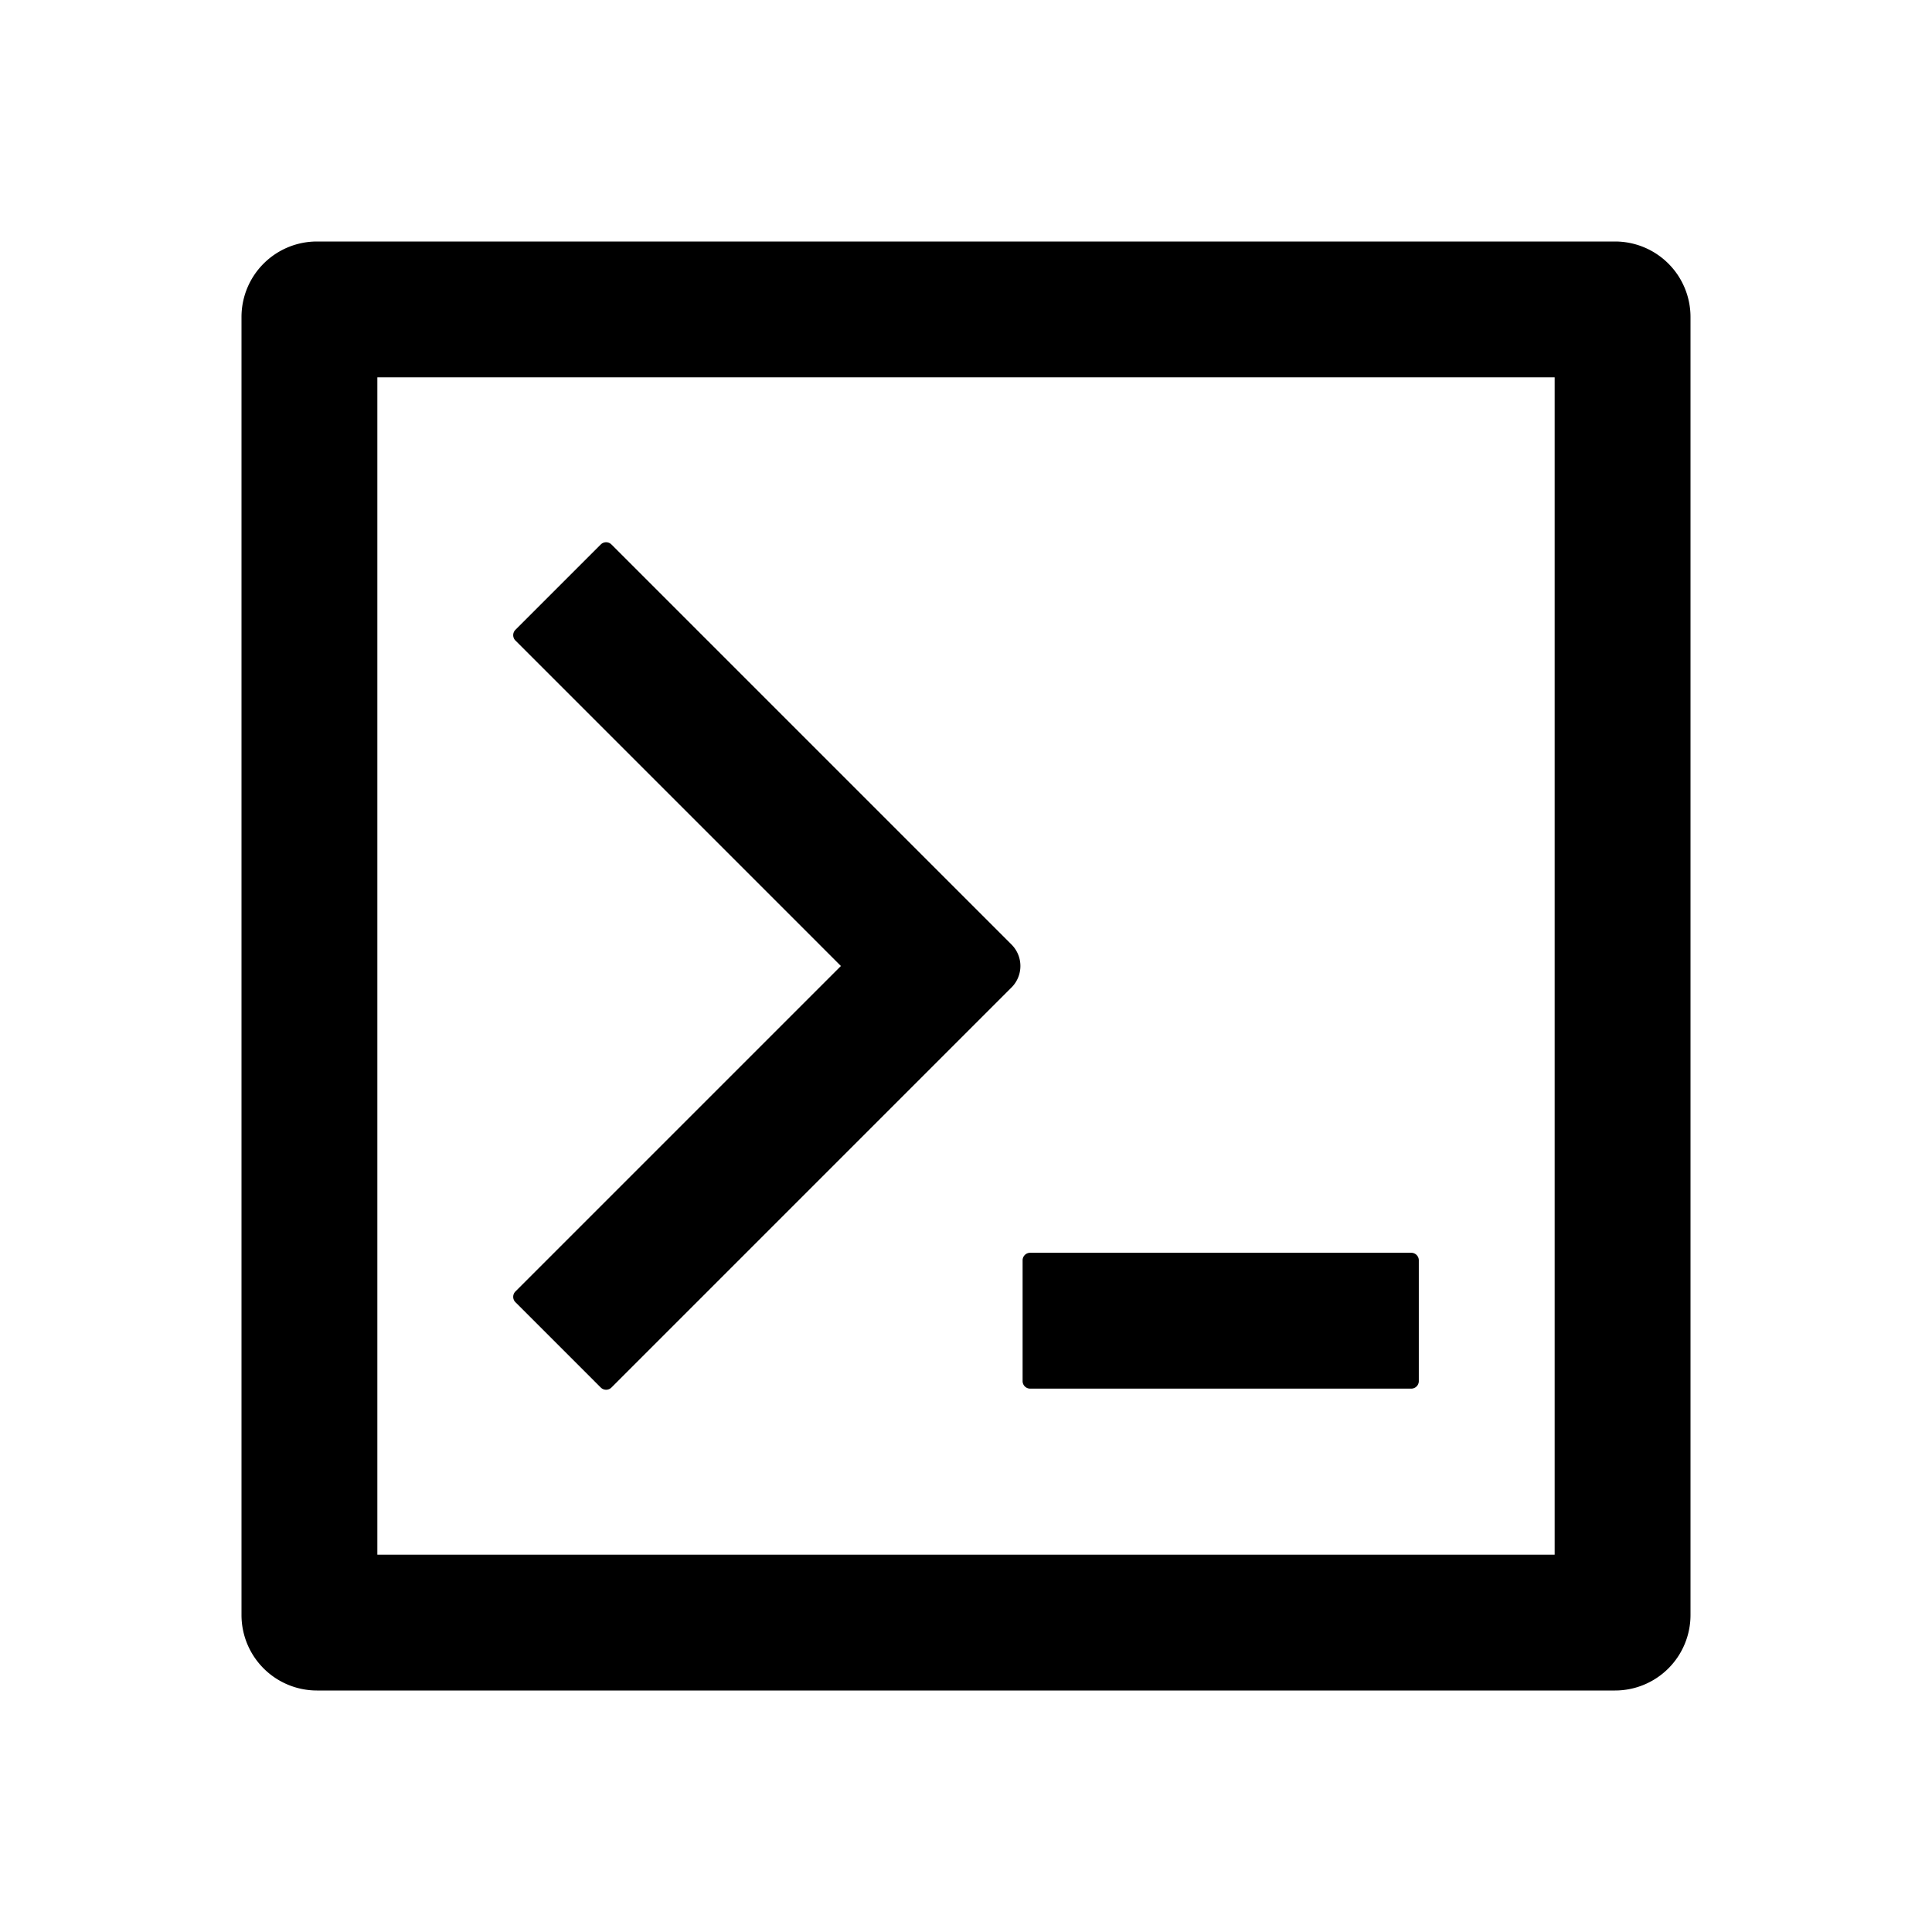 <svg t="1661243927728" class="icon" viewBox="0 0 1024 1024" version="1.1" xmlns="http://www.w3.org/2000/svg" p-id="3097" xmlns:xlink="http://www.w3.org/1999/xlink" width="32" height="32">
  <defs>
    <style type="text/css">@font-face { font-family: feedback-iconfont; src: url("//at.alicdn.com/t/font_1031158_u69w8yhxdu.woff2?t=1630033759944") format("woff2"), url("//at.alicdn.com/t/font_1031158_u69w8yhxdu.woff?t=1630033759944") format("woff"), url("//at.alicdn.com/t/font_1031158_u69w8yhxdu.ttf?t=1630033759944") format("truetype"); }
</style>
  </defs>
  <path d="M546 736h202a4 4 0 0 0 4-4v-64a4 4 0 0 0-4-4H546a4 4 0 0 0-4 4v64a4 4 0 0 0 4 4z m310-608H168a40 40 0 0 0-40 40v688a40 40 0 0 0 40 40h688a40 40 0 0 0 40-40V168a40 40 0 0 0-40-40z m-32 696H200V200h624zM273.2 690.2l45.2 45.2a4 4 0 0 0 5.7 0l212.1-212.1a16.1 16.1 0 0 0 0-22.6L324.1 288.6a4 4 0 0 0-5.7 0l-45.2 45.2a4 4 0 0 0 0 5.7L445.7 512 273.2 684.5a4 4 0 0 0 0 5.7z" p-id="3098"></path>
</svg>